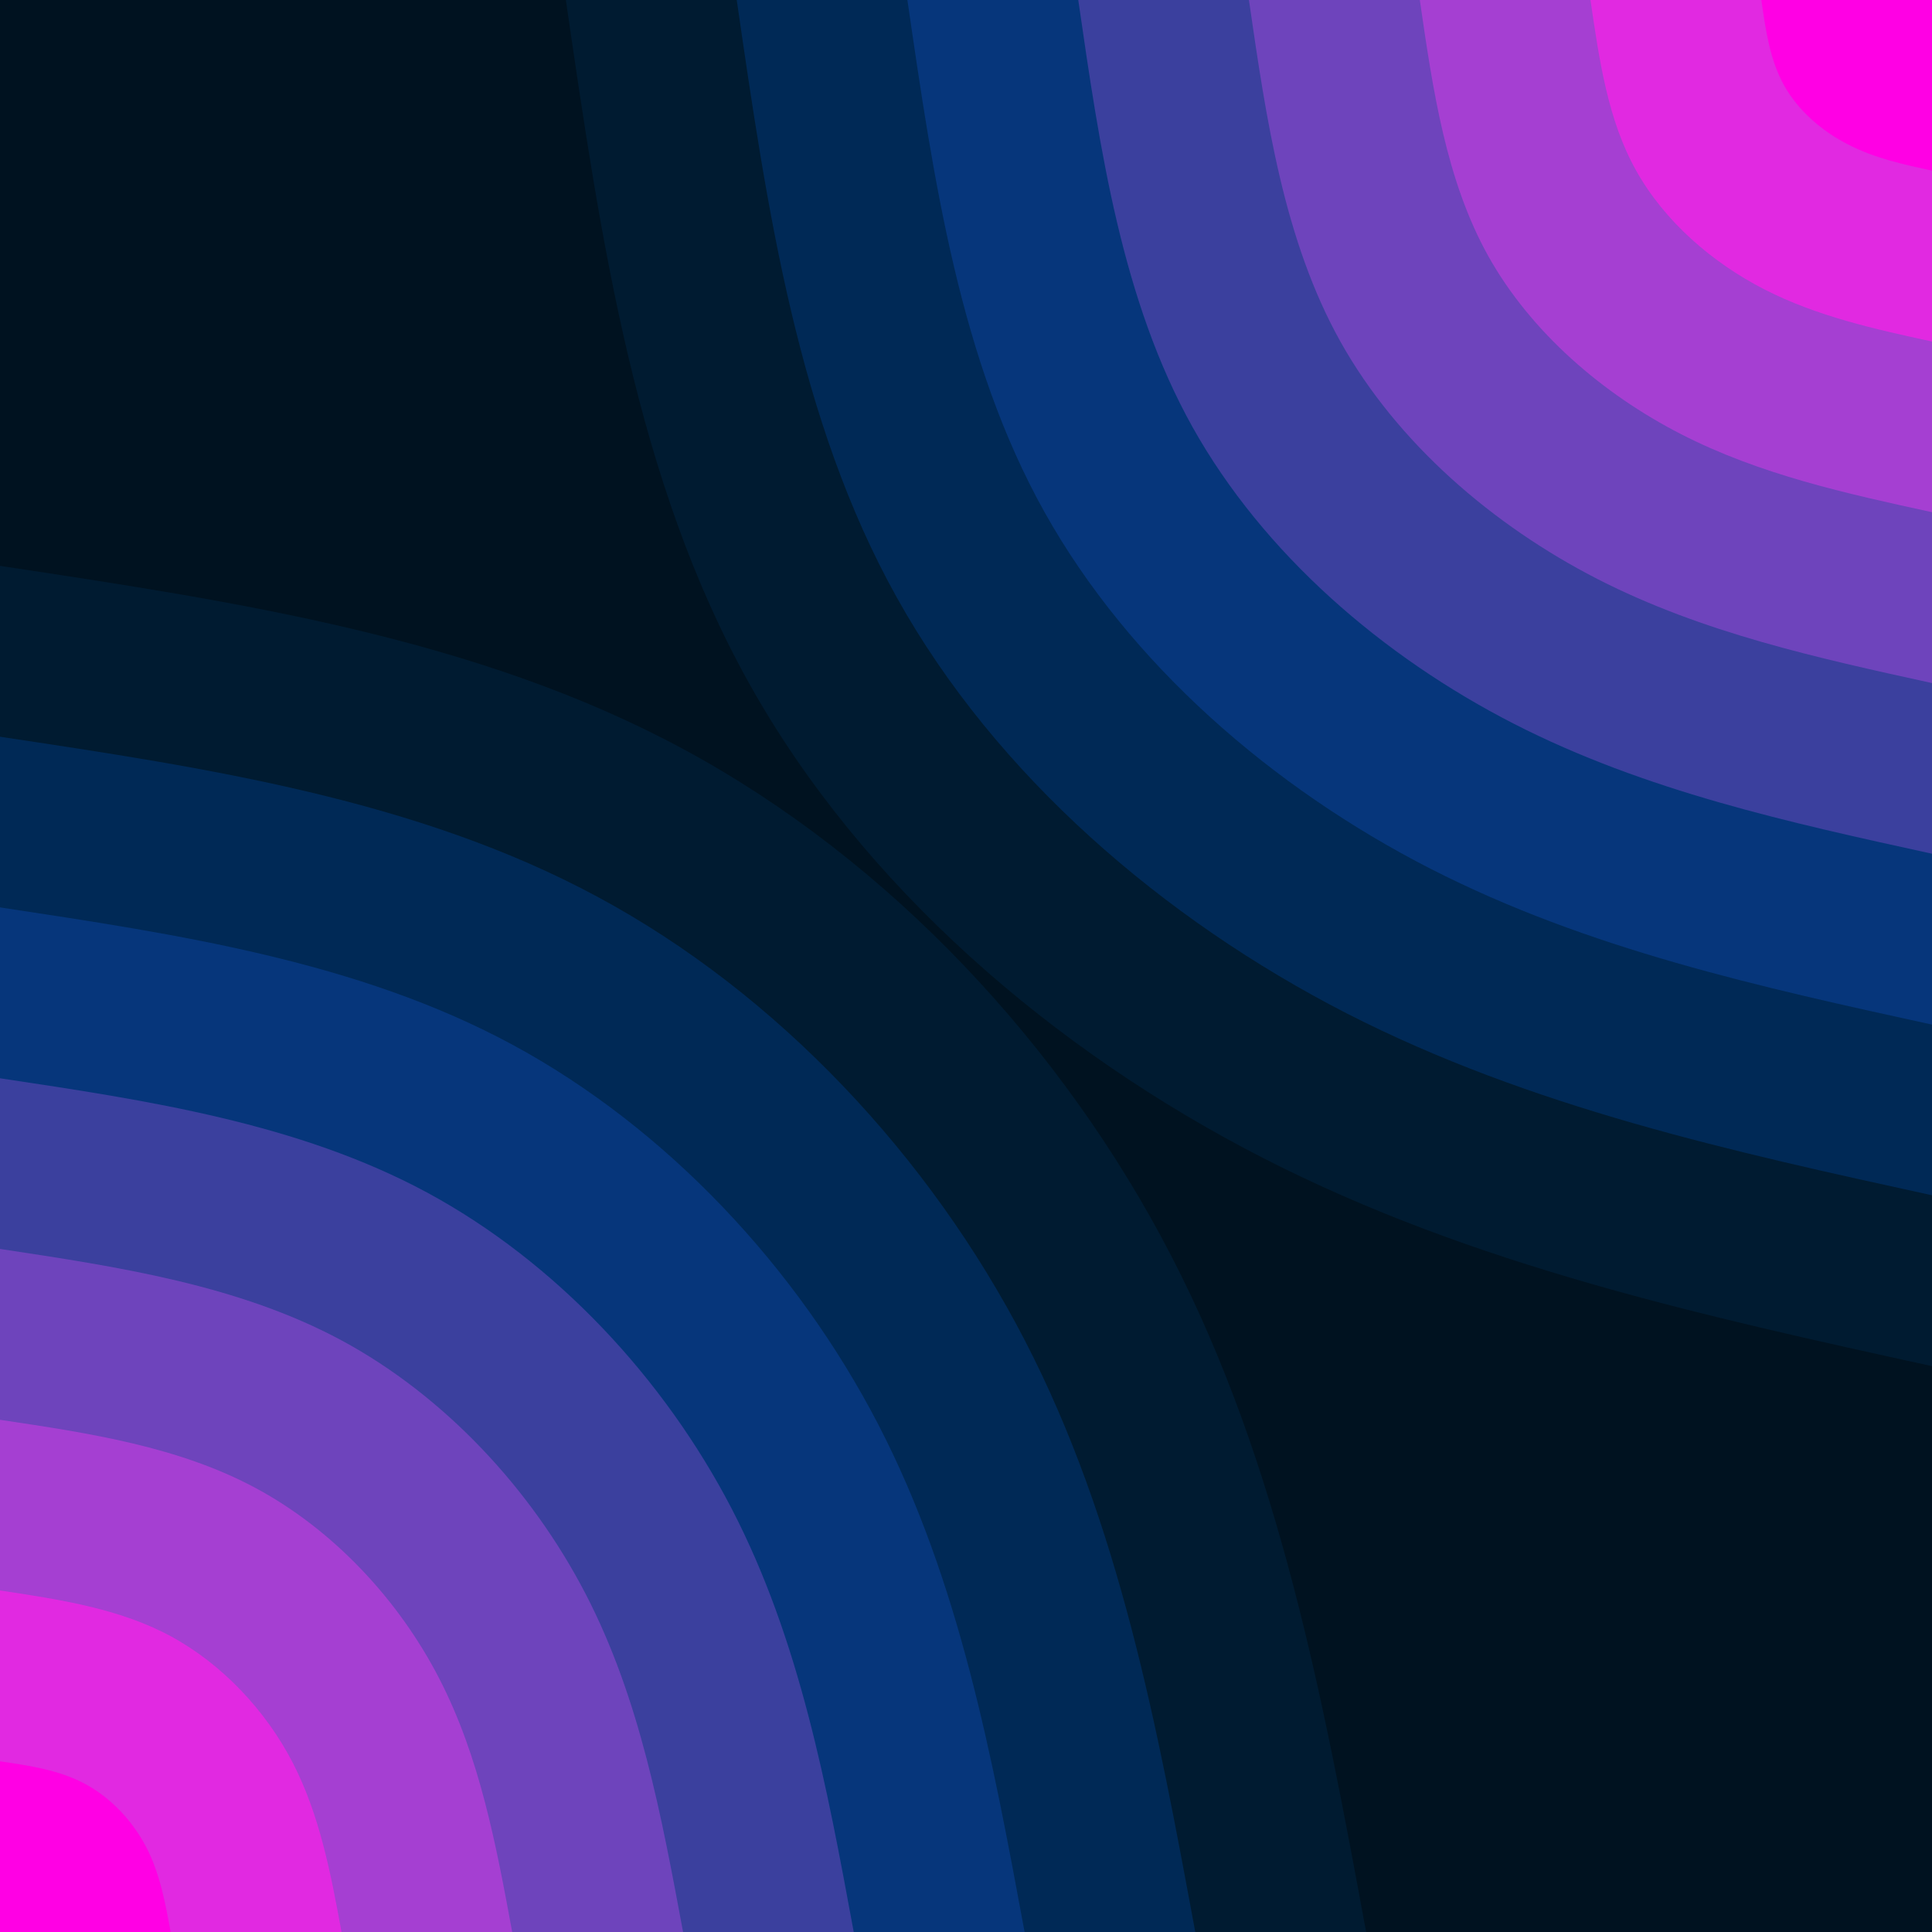 <svg id="visual" viewBox="0 0 900 900" width="900" height="900" xmlns="http://www.w3.org/2000/svg" xmlns:xlink="http://www.w3.org/1999/xlink" version="1.1"><rect x="0" y="0" width="900" height="900" fill="#001220"></rect><defs><linearGradient id="grad1_0" x1="0%" y1="0%" x2="100%" y2="100%"><stop offset="30%" stop-color="#ff00e4" stop-opacity="1"></stop><stop offset="70%" stop-color="#ff00e4" stop-opacity="1"></stop></linearGradient></defs><defs><linearGradient id="grad1_1" x1="0%" y1="0%" x2="100%" y2="100%"><stop offset="30%" stop-color="#ff00e4" stop-opacity="1"></stop><stop offset="70%" stop-color="#c337db" stop-opacity="1"></stop></linearGradient></defs><defs><linearGradient id="grad1_2" x1="0%" y1="0%" x2="100%" y2="100%"><stop offset="30%" stop-color="#8943c8" stop-opacity="1"></stop><stop offset="70%" stop-color="#c337db" stop-opacity="1"></stop></linearGradient></defs><defs><linearGradient id="grad1_3" x1="0%" y1="0%" x2="100%" y2="100%"><stop offset="30%" stop-color="#8943c8" stop-opacity="1"></stop><stop offset="70%" stop-color="#5343ad" stop-opacity="1"></stop></linearGradient></defs><defs><linearGradient id="grad1_4" x1="0%" y1="0%" x2="100%" y2="100%"><stop offset="30%" stop-color="#223c8d" stop-opacity="1"></stop><stop offset="70%" stop-color="#5343ad" stop-opacity="1"></stop></linearGradient></defs><defs><linearGradient id="grad1_5" x1="0%" y1="0%" x2="100%" y2="100%"><stop offset="30%" stop-color="#223c8d" stop-opacity="1"></stop><stop offset="70%" stop-color="#003069" stop-opacity="1"></stop></linearGradient></defs><defs><linearGradient id="grad1_6" x1="0%" y1="0%" x2="100%" y2="100%"><stop offset="30%" stop-color="#002243" stop-opacity="1"></stop><stop offset="70%" stop-color="#003069" stop-opacity="1"></stop></linearGradient></defs><defs><linearGradient id="grad1_7" x1="0%" y1="0%" x2="100%" y2="100%"><stop offset="30%" stop-color="#002243" stop-opacity="1"></stop><stop offset="70%" stop-color="#001220" stop-opacity="1"></stop></linearGradient></defs><defs><linearGradient id="grad2_0" x1="0%" y1="0%" x2="100%" y2="100%"><stop offset="30%" stop-color="#ff00e4" stop-opacity="1"></stop><stop offset="70%" stop-color="#ff00e4" stop-opacity="1"></stop></linearGradient></defs><defs><linearGradient id="grad2_1" x1="0%" y1="0%" x2="100%" y2="100%"><stop offset="30%" stop-color="#c337db" stop-opacity="1"></stop><stop offset="70%" stop-color="#ff00e4" stop-opacity="1"></stop></linearGradient></defs><defs><linearGradient id="grad2_2" x1="0%" y1="0%" x2="100%" y2="100%"><stop offset="30%" stop-color="#c337db" stop-opacity="1"></stop><stop offset="70%" stop-color="#8943c8" stop-opacity="1"></stop></linearGradient></defs><defs><linearGradient id="grad2_3" x1="0%" y1="0%" x2="100%" y2="100%"><stop offset="30%" stop-color="#5343ad" stop-opacity="1"></stop><stop offset="70%" stop-color="#8943c8" stop-opacity="1"></stop></linearGradient></defs><defs><linearGradient id="grad2_4" x1="0%" y1="0%" x2="100%" y2="100%"><stop offset="30%" stop-color="#5343ad" stop-opacity="1"></stop><stop offset="70%" stop-color="#223c8d" stop-opacity="1"></stop></linearGradient></defs><defs><linearGradient id="grad2_5" x1="0%" y1="0%" x2="100%" y2="100%"><stop offset="30%" stop-color="#003069" stop-opacity="1"></stop><stop offset="70%" stop-color="#223c8d" stop-opacity="1"></stop></linearGradient></defs><defs><linearGradient id="grad2_6" x1="0%" y1="0%" x2="100%" y2="100%"><stop offset="30%" stop-color="#003069" stop-opacity="1"></stop><stop offset="70%" stop-color="#002243" stop-opacity="1"></stop></linearGradient></defs><defs><linearGradient id="grad2_7" x1="0%" y1="0%" x2="100%" y2="100%"><stop offset="30%" stop-color="#001220" stop-opacity="1"></stop><stop offset="70%" stop-color="#002243" stop-opacity="1"></stop></linearGradient></defs><g transform="translate(900, 0)"><path d="M0 636.4C-106.8 613 -213.6 589.6 -311.5 539.5C-409.4 489.4 -498.5 412.6 -551.1 318.2C-603.8 223.8 -620.1 111.9 -636.4 0L0 0Z" fill="#001b31"></path><path d="M0 556.8C-93.4 536.4 -186.9 515.9 -272.6 472.1C-358.2 428.2 -436.2 361 -482.2 278.4C-528.3 195.8 -542.6 97.9 -556.8 0L0 0Z" fill="#002956"></path><path d="M0 477.3C-80.1 459.8 -160.2 442.2 -233.6 404.7C-307.1 367.1 -373.8 309.4 -413.4 238.6C-452.9 167.9 -465.1 83.9 -477.3 0L0 0Z" fill="#06367b"></path><path d="M0 397.7C-66.7 383.1 -133.5 368.5 -194.7 337.2C-255.9 305.9 -311.5 257.9 -344.5 198.9C-377.4 139.9 -387.6 69.9 -397.7 0L0 0Z" fill="#3b409e"></path><path d="M0 318.2C-53.4 306.5 -106.8 294.8 -155.7 269.8C-204.7 244.7 -249.2 206.3 -275.6 159.1C-301.9 111.9 -310.1 56 -318.2 0L0 0Z" fill="#6e44bc"></path><path d="M0 238.6C-40 229.9 -80.1 221.1 -116.8 202.3C-153.5 183.5 -186.9 154.7 -206.7 119.3C-226.4 83.9 -232.5 42 -238.6 0L0 0Z" fill="#a53fd2"></path><path d="M0 159.1C-26.7 153.3 -53.4 147.4 -77.9 134.9C-102.4 122.4 -124.6 103.1 -137.8 79.5C-151 56 -155 28 -159.1 0L0 0Z" fill="#e129e1"></path><path d="M0 79.5C-13.3 76.6 -26.7 73.7 -38.9 67.4C-51.2 61.2 -62.3 51.6 -68.9 39.8C-75.5 28 -77.5 14 -79.5 0L0 0Z" fill="#ff00e4"></path></g><g transform="translate(0, 900)"><path d="M0 -636.4C111.1 -619.6 222.2 -602.9 318.2 -551.1C414.2 -499.4 495.1 -412.7 545.6 -315C596.1 -217.3 616.3 -108.7 636.4 0L0 0Z" fill="#001b31"></path><path d="M0 -556.8C97.2 -542.2 194.4 -527.5 278.4 -482.2C362.4 -437 433.2 -361.1 477.4 -275.6C521.6 -190.2 539.2 -95.1 556.8 0L0 0Z" fill="#002956"></path><path d="M0 -477.3C83.3 -464.7 166.7 -452.2 238.6 -413.4C310.6 -374.5 371.3 -309.5 409.2 -236.3C447.1 -163 462.2 -81.5 477.3 0L0 0Z" fill="#06367b"></path><path d="M0 -397.7C69.4 -387.3 138.9 -376.8 198.9 -344.5C258.9 -312.1 309.4 -257.9 341 -196.9C372.6 -135.8 385.2 -67.9 397.7 0L0 0Z" fill="#3b409e"></path><path d="M0 -318.2C55.6 -309.8 111.1 -301.4 159.1 -275.6C207.1 -249.7 247.5 -206.3 272.8 -157.5C298.1 -108.7 308.1 -54.3 318.2 0L0 0Z" fill="#6e44bc"></path><path d="M0 -238.6C41.7 -232.4 83.3 -226.1 119.3 -206.7C155.3 -187.3 185.7 -154.8 204.6 -118.1C223.5 -81.5 231.1 -40.7 238.6 0L0 0Z" fill="#a53fd2"></path><path d="M0 -159.1C27.8 -154.9 55.6 -150.7 79.5 -137.8C103.5 -124.8 123.8 -103.2 136.4 -78.8C149 -54.3 154.1 -27.2 159.1 0L0 0Z" fill="#e129e1"></path><path d="M0 -79.5C13.9 -77.5 27.8 -75.4 39.8 -68.9C51.8 -62.4 61.9 -51.6 68.2 -39.4C74.5 -27.2 77 -13.6 79.5 0L0 0Z" fill="#ff00e4"></path></g></svg>